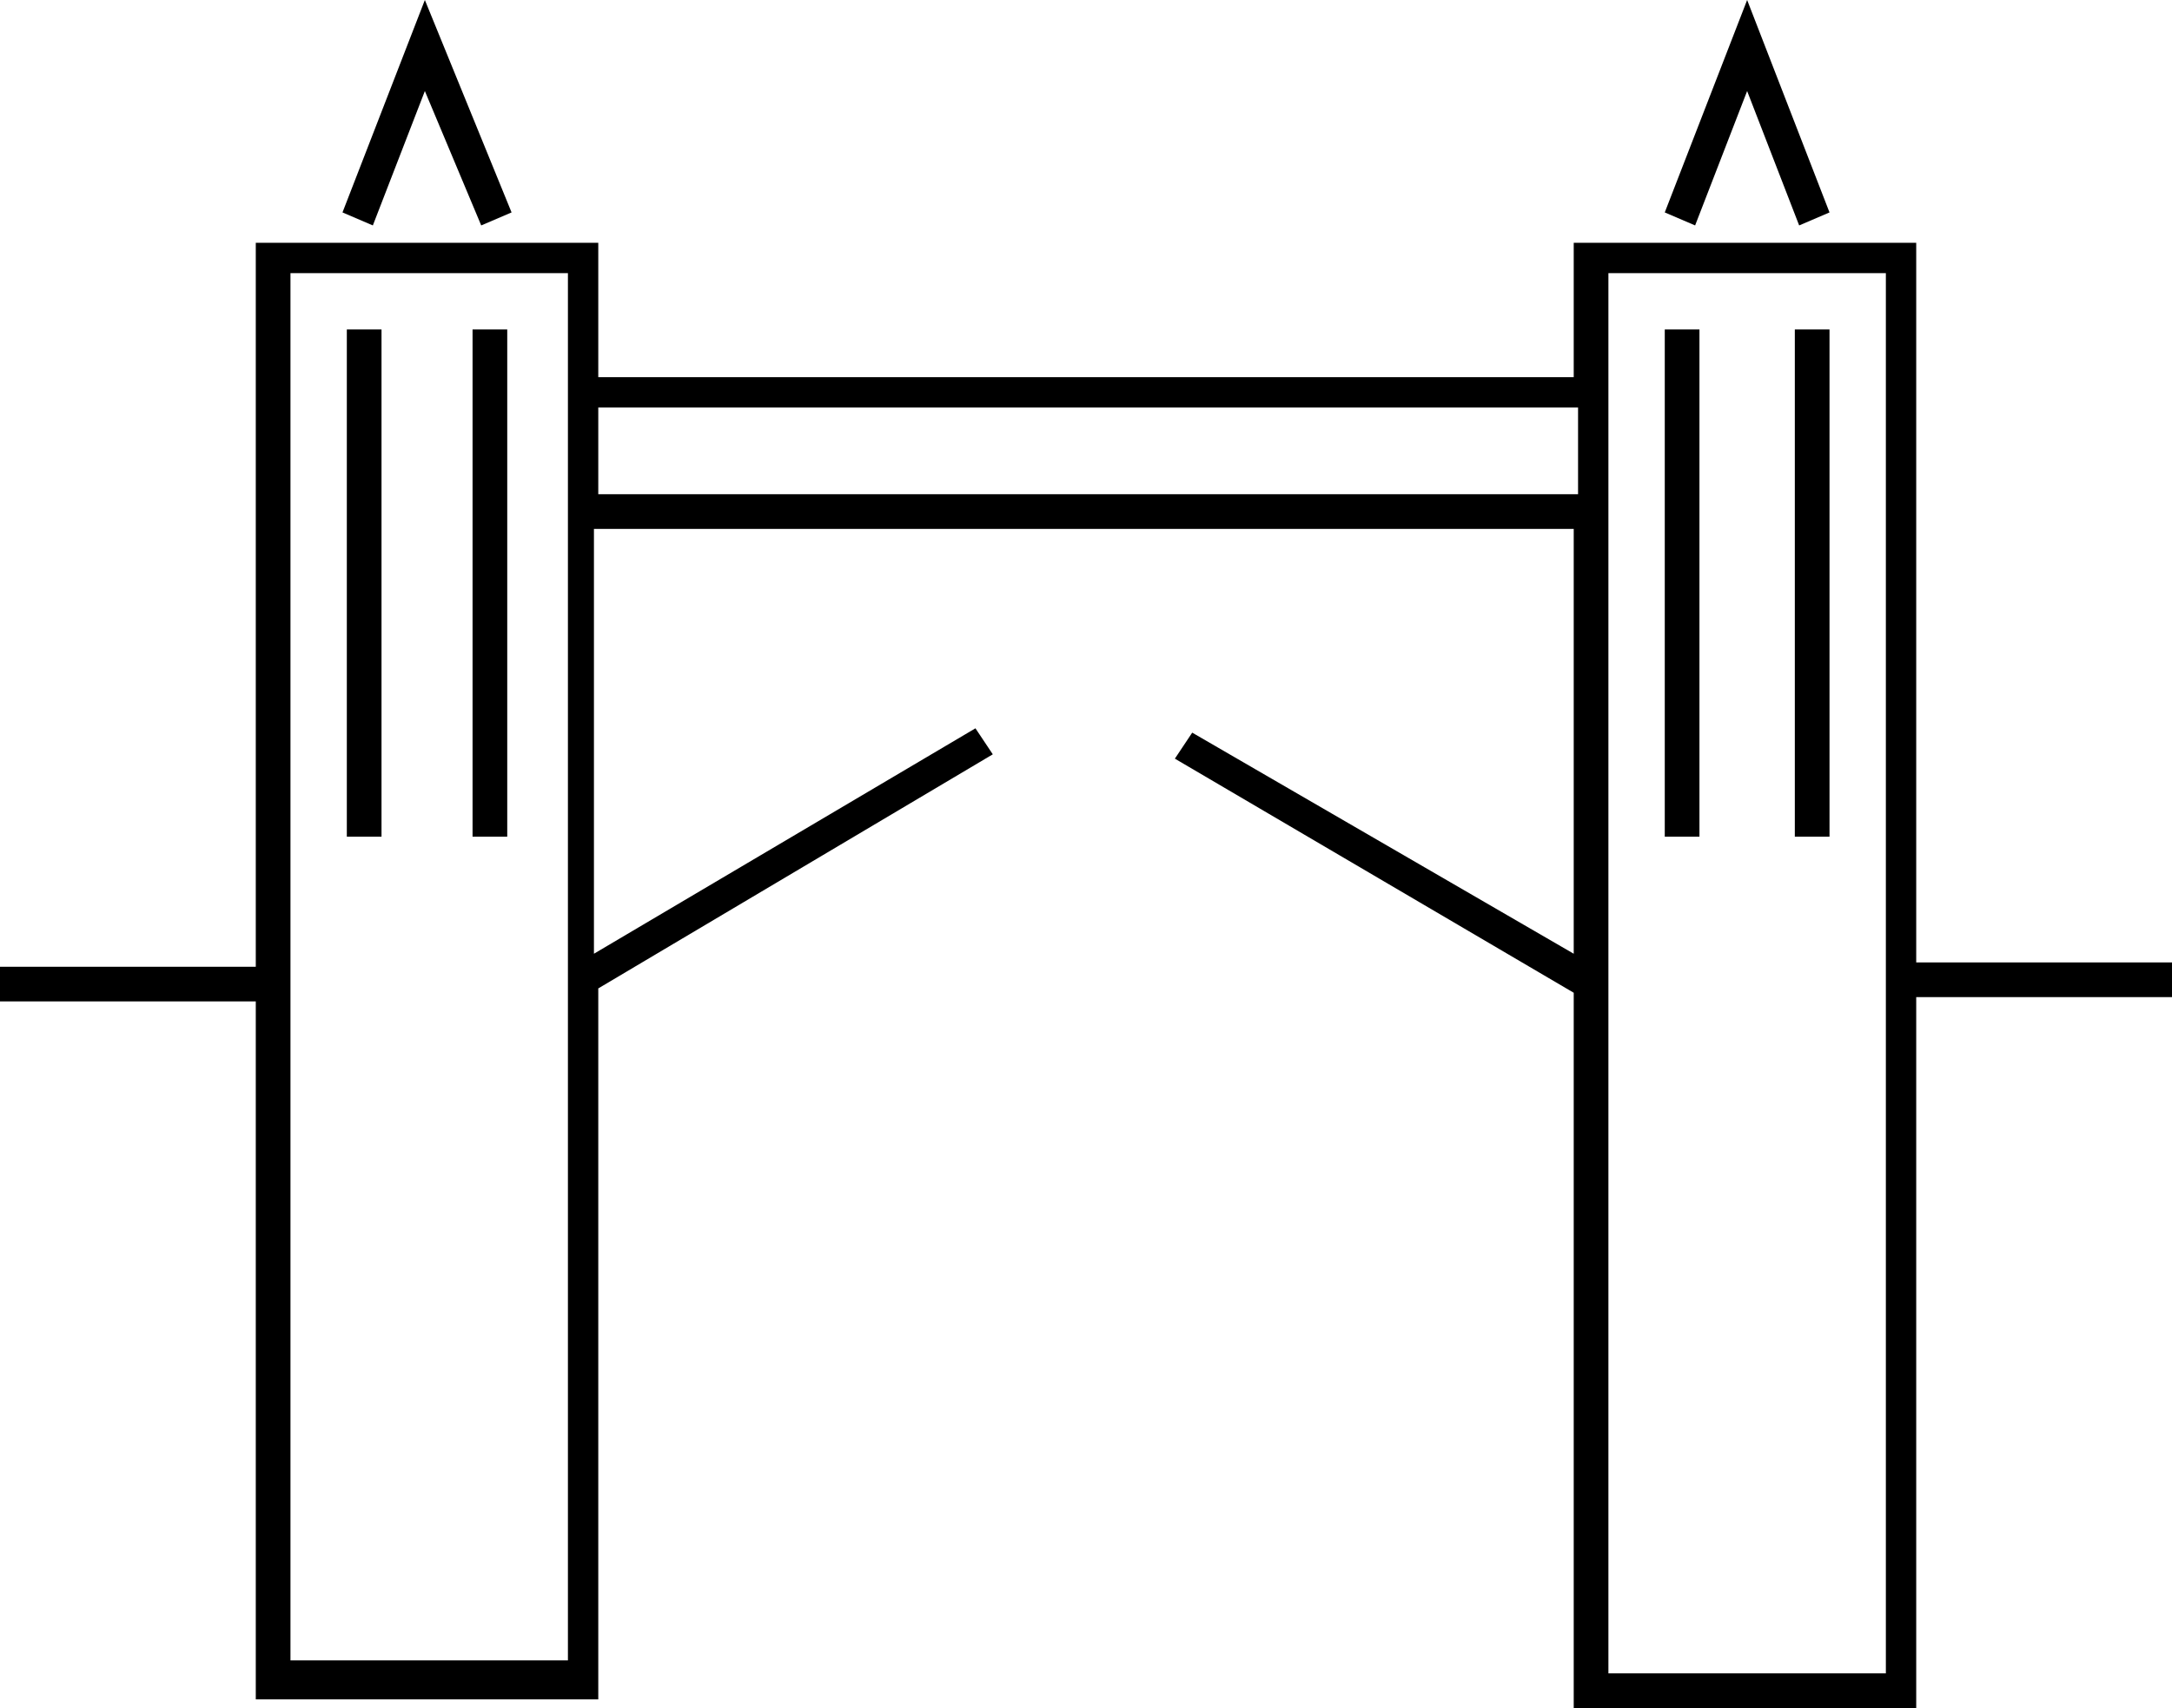 <svg xmlns="http://www.w3.org/2000/svg" viewBox="0 0 50.1 39.4"><g><g><rect x="8" y="7.6" width="0.8" height="11.7"/><rect x="10.9" y="7.6" width="0.8" height="11.7"/><polygon points="9.8 2.1 11.1 5.2 11.8 4.9 9.8 0 7.9 4.9 8.6 5.2 9.8 2.1"/><path d="M50.1,22.2H44.2V5.6H36.3V8.7H13.8V5.6H5.9V22.3H0v.8H5.9V39.2h7.9V22.8l9.1-5.4-.4-.6L13.7,22V12.2H36.3V22l-8.8-5.1-.4.6,9.2,5.4V39.4h7.9V23h5.9Zm-37,16.1H6.7V6.3h6.4Zm.7-26.9v-2H36.4v2ZM43.5,38.6H37.1V6.3h6.4Z"/><rect x="41.4" y="7.6" width="0.8" height="11.7"/><rect x="38.4" y="7.6" width="0.8" height="11.7"/><polygon points="40.3 2.1 41.5 5.2 42.2 4.9 40.3 0 38.4 4.9 39.1 5.2 40.3 2.1"/></g></g></svg>